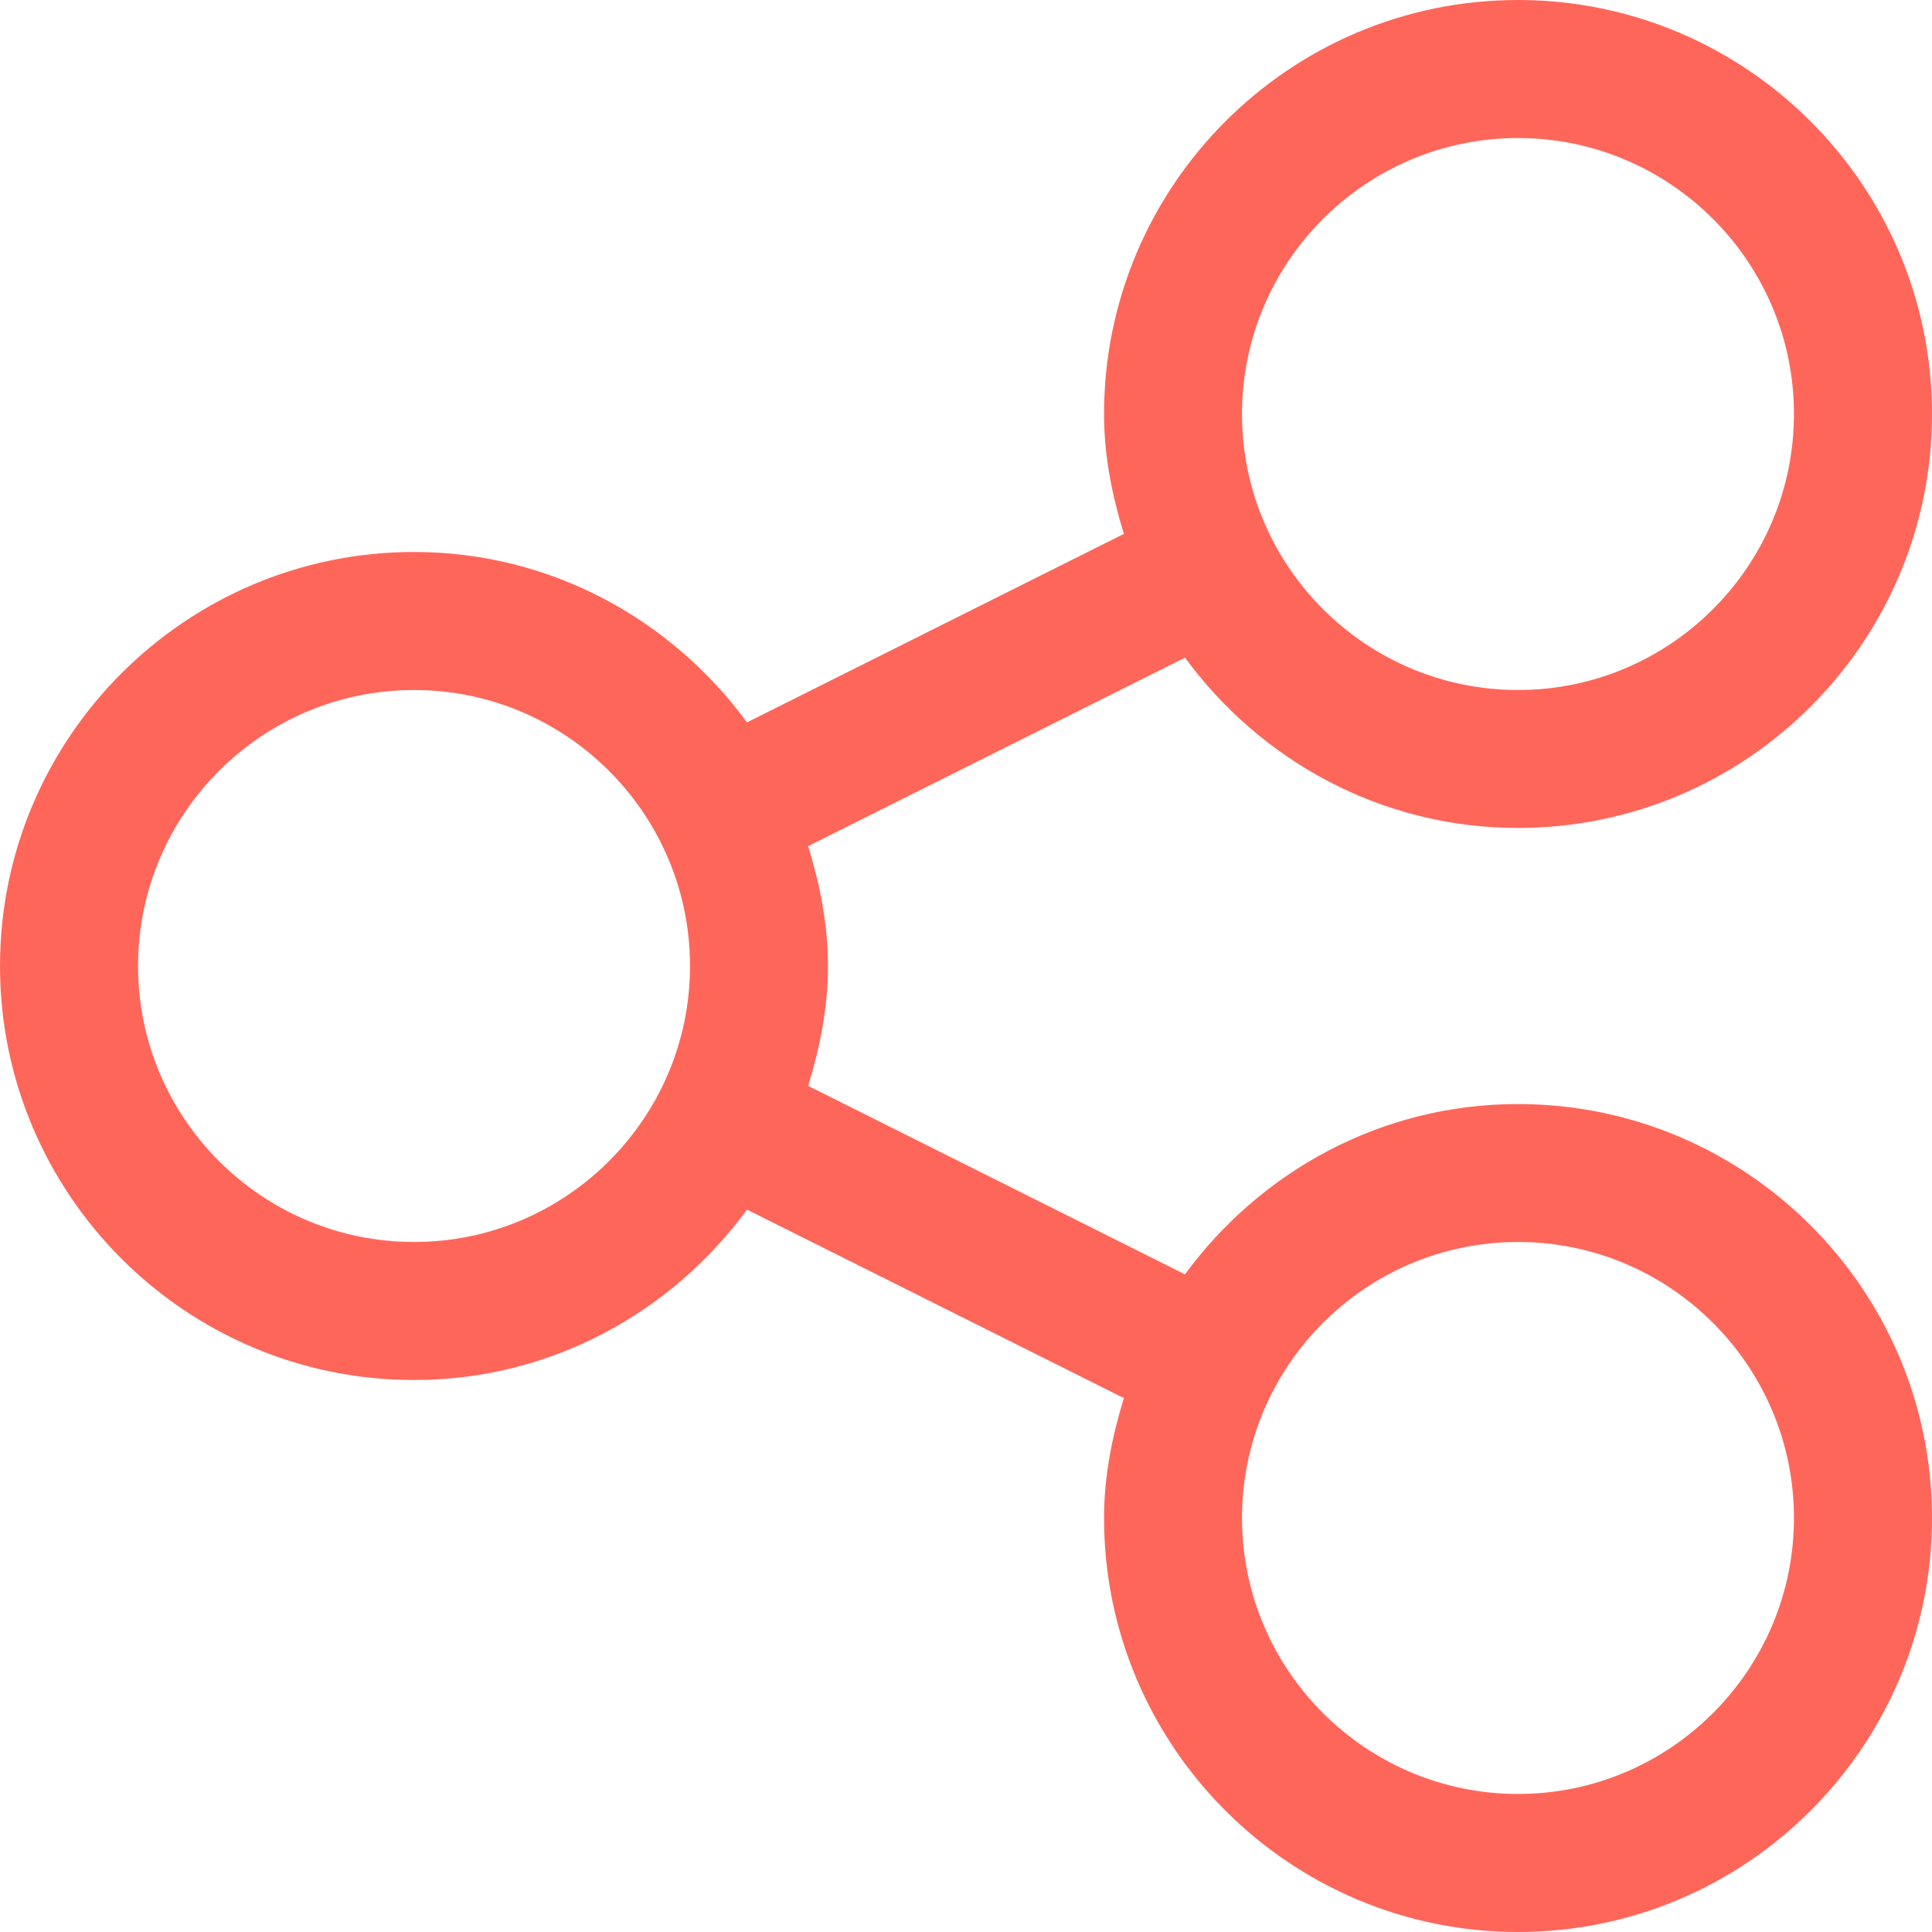 <svg width="20" height="20" viewBox="0 0 20 20" fill="none" xmlns="http://www.w3.org/2000/svg">
<path d="M15.714 11.429C14.297 11.429 13.047 12.128 12.267 13.192L8.366 11.241C8.487 10.846 8.571 10.434 8.571 10C8.571 9.565 8.487 9.154 8.366 8.759L12.267 6.808C13.047 7.872 14.297 8.571 15.714 8.571C18.078 8.571 20 6.649 20 4.286C20 1.922 18.078 0 15.714 0C13.351 0 11.429 1.922 11.429 4.286C11.429 4.72 11.513 5.132 11.634 5.527L7.733 7.478C6.953 6.414 5.703 5.714 4.286 5.714C1.922 5.714 0 7.637 0 10C0 12.363 1.922 14.286 4.286 14.286C5.703 14.286 6.953 13.586 7.733 12.522L11.634 14.473C11.513 14.868 11.429 15.28 11.429 15.714C11.429 18.078 13.351 20 15.714 20C18.078 20 20 18.078 20 15.714C20 13.351 18.078 11.429 15.714 11.429V11.429ZM15.714 1.429C17.29 1.429 18.571 2.711 18.571 4.286C18.571 5.861 17.29 7.143 15.714 7.143C14.139 7.143 12.857 5.861 12.857 4.286C12.857 2.711 14.139 1.429 15.714 1.429ZM4.286 12.857C2.71 12.857 1.429 11.575 1.429 10C1.429 8.425 2.71 7.143 4.286 7.143C5.861 7.143 7.143 8.425 7.143 10C7.143 11.575 5.861 12.857 4.286 12.857V12.857ZM15.714 18.571C14.139 18.571 12.857 17.289 12.857 15.714C12.857 14.139 14.139 12.857 15.714 12.857C17.29 12.857 18.571 14.139 18.571 15.714C18.571 17.289 17.29 18.571 15.714 18.571Z" fill="#FF665A"/>
</svg>
